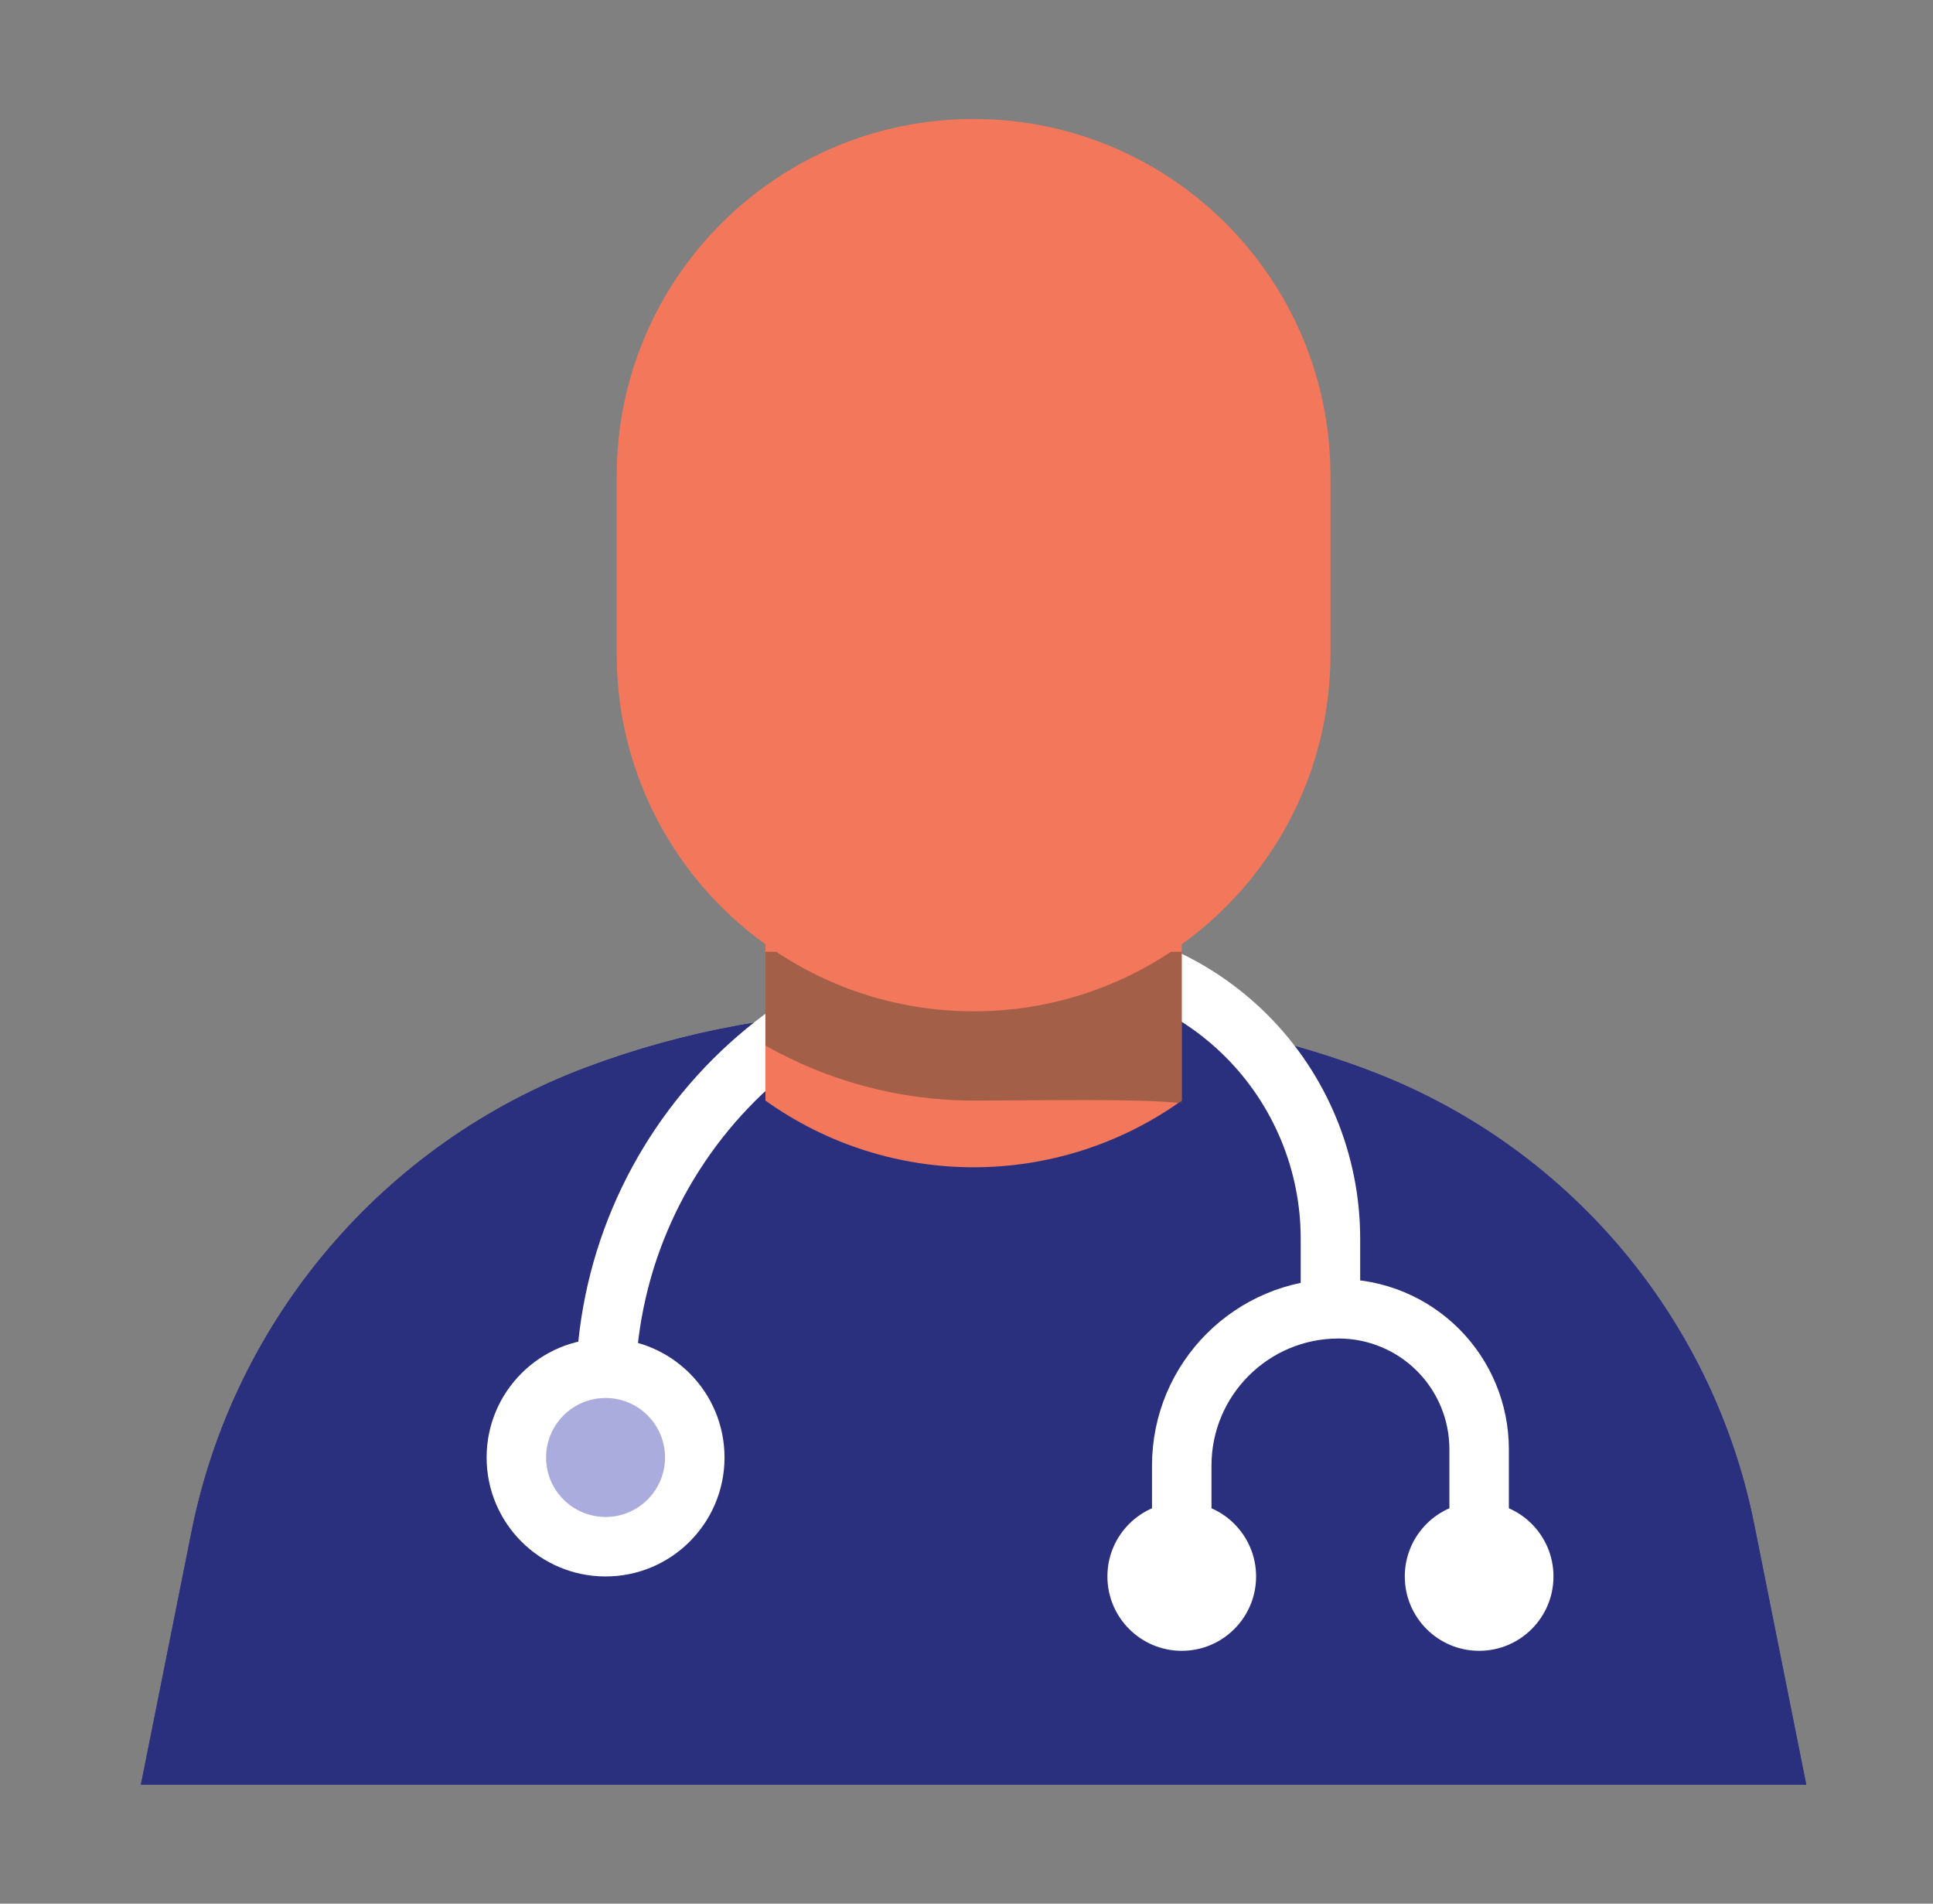 <?xml version="1.0" encoding="UTF-8" standalone="no"?>
<!DOCTYPE svg PUBLIC "-//W3C//DTD SVG 1.1//EN" "http://www.w3.org/Graphics/SVG/1.1/DTD/svg11.dtd">
<svg width="100%" height="100%" viewBox="0 0 65 64" version="1.1" xmlns="http://www.w3.org/2000/svg" xmlns:xlink="http://www.w3.org/1999/xlink" xml:space="preserve" xmlns:serif="http://www.serif.com/" style="fill-rule:evenodd;clip-rule:evenodd;stroke-linecap:round;stroke-linejoin:round;stroke-miterlimit:1.5;">
    <rect x="0" y="0" width="65" height="64" fill="#808080" stroke="none"/>
    <rect id="HCW" x="0.738" y="0" width="64" height="64" style="fill:none;"/>
    <path d="M58.988,51.248C57.589,44.253 52.677,38.477 45.998,35.973C45.998,35.972 45.998,35.972 45.998,35.972C42.52,34.668 38.836,34 35.121,34C33.491,34 31.715,34 30.101,34C26.555,34 23.038,34.638 19.717,35.883C19.717,35.883 19.717,35.883 19.717,35.883C12.89,38.443 7.869,44.348 6.439,51.497C5.548,55.951 4.738,60 4.738,60L60.738,60C60.738,60 59.898,55.799 58.988,51.248Z" style="fill:#2b307e;"/>
    <path d="M58.988,51.248C57.589,44.253 52.677,38.477 45.998,35.973C45.998,35.972 45.998,35.972 45.998,35.972C42.52,34.668 38.836,34 35.121,34C33.491,34 31.715,34 30.101,34C26.555,34 23.038,34.638 19.717,35.883C19.717,35.883 19.717,35.883 19.717,35.883C12.89,38.443 7.869,44.348 6.439,51.497C5.548,55.951 4.738,60 4.738,60L60.738,60C60.738,60 59.898,55.799 58.988,51.248Z" style="fill:#2b307e;"/>
    <path d="M49.738,54L49.738,48.724C49.738,47.471 49.241,46.27 48.355,45.384C47.469,44.498 46.267,44 45.014,44L45.012,44C42.1,44 39.738,46.361 39.738,49.274L39.738,54" style="fill:none;stroke:#fff;stroke-width:2px;"/>
    <path d="M44.738,44L44.738,41.644C44.738,39.086 43.722,36.633 41.914,34.825C40.105,33.016 37.652,32 35.094,32C35.094,32 35.094,32 35.093,32C26.958,32 20.363,38.595 20.363,46.73C20.363,48.107 20.363,49 20.363,49" style="fill:none;stroke:#fff;stroke-width:2px;"/>
    <circle cx="20.363" cy="49" r="4" style="fill:#fff;"/>
    <circle cx="20.363" cy="49" r="2" style="fill:#aaacdd;"/>
    <circle cx="39.738" cy="53" r="2.5" style="fill:#fff;"/>
    <circle cx="49.738" cy="53" r="2.5" style="fill:#fff;"/>
    <path d="M39.738,29L25.738,29L25.738,37C25.738,37 25.739,37 25.739,37.001C29.926,39.991 35.551,39.991 39.738,37.001C39.738,37 39.738,37 39.738,37L39.738,29Z" style="fill:#f3775b;"/>
    <path d="M25.738,35.152L25.738,32L39.738,32L39.738,37.09C38.234,36.928 35.305,37 32.738,37C30.216,37 27.824,36.329 25.738,35.152Z" style="fill:#664e39;fill-opacity:0.56;"/>
    <path d="M44.738,16C44.738,9.373 39.366,4 32.738,4C32.738,4 32.738,4 32.738,4C26.111,4 20.738,9.373 20.738,16C20.738,17.976 20.738,20.024 20.738,22C20.738,28.627 26.111,34 32.738,34C32.738,34 32.738,34 32.738,34C39.366,34 44.738,28.627 44.738,22C44.738,20.024 44.738,17.976 44.738,16Z" style="fill:#f3775b;"/>
</svg>
